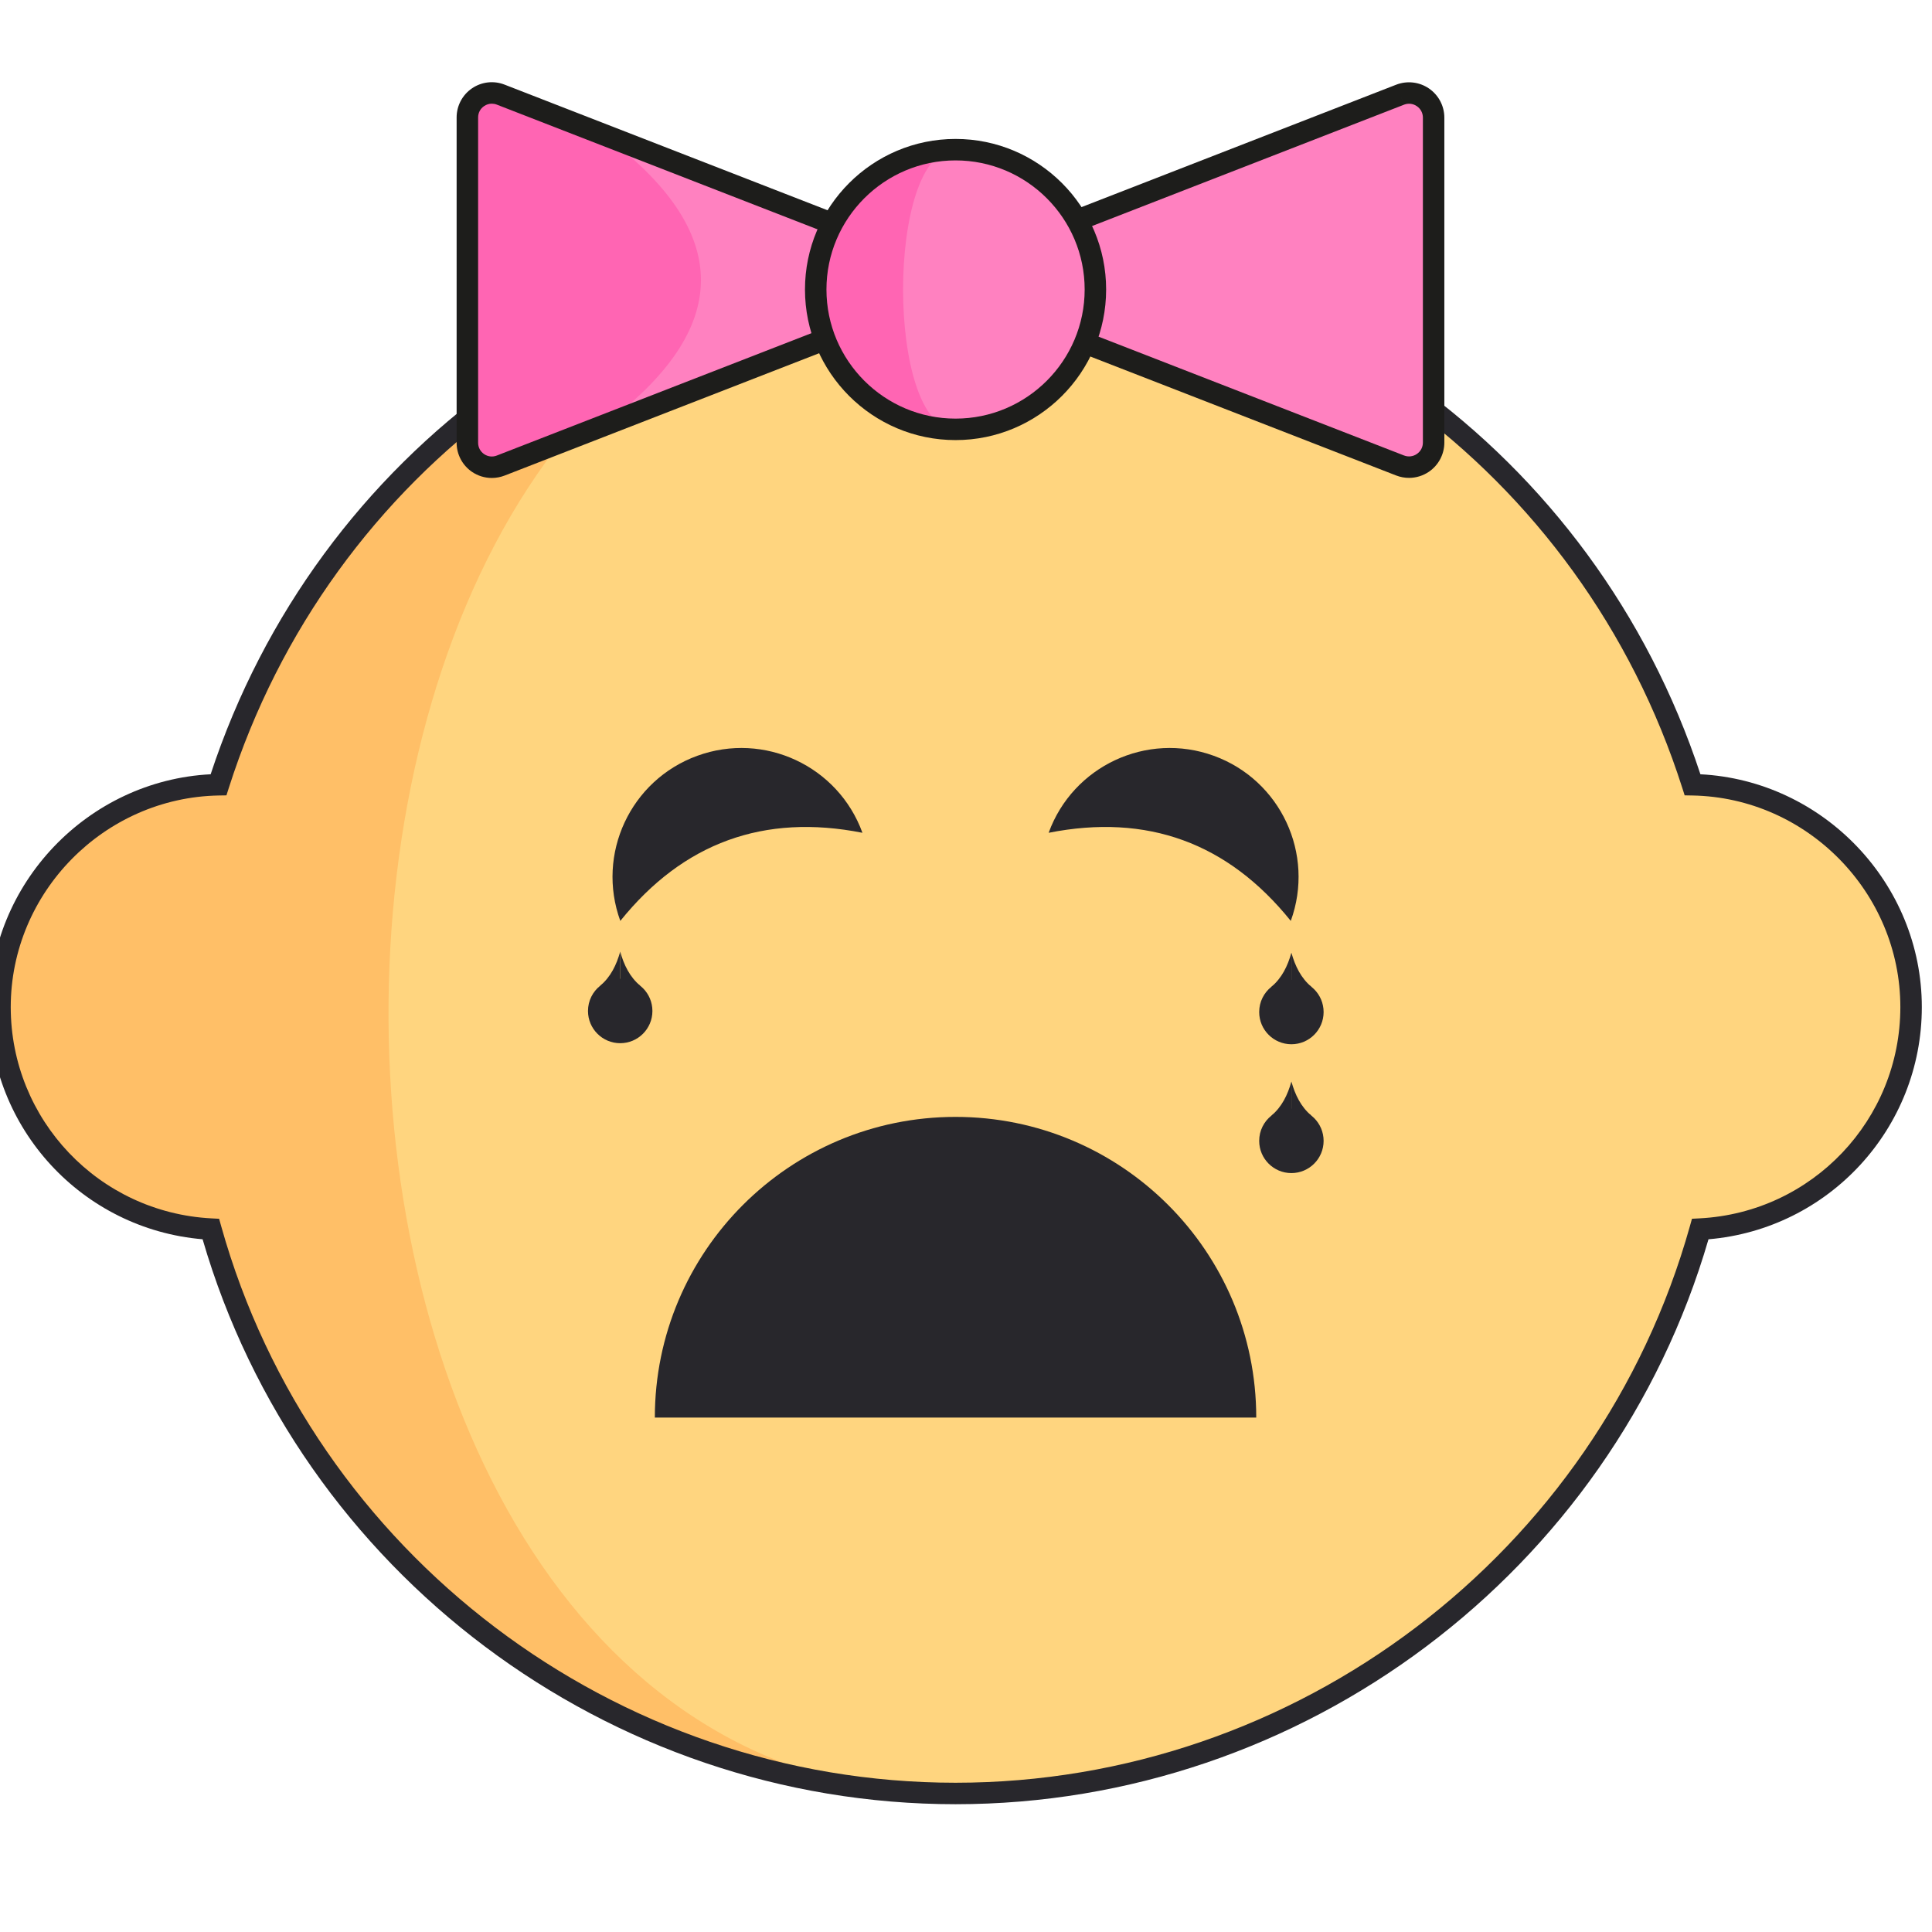 <?xml version="1.0" encoding="UTF-8" standalone="no" ?>
<!DOCTYPE svg PUBLIC "-//W3C//DTD SVG 1.1//EN" "http://www.w3.org/Graphics/SVG/1.1/DTD/svg11.dtd">
<svg xmlns="http://www.w3.org/2000/svg" xmlns:xlink="http://www.w3.org/1999/xlink" version="1.1" width="350" height="350" viewBox="0 0 350 350" xml:space="preserve">
<desc>Created with Fabric.js 1.7.22</desc>
<defs>
</defs>
<g id="icon" style="stroke: none; stroke-width: 1; stroke-dasharray: none; stroke-linecap: butt; stroke-linejoin: miter; stroke-miterlimit: 10; fill: none; fill-rule: nonzero; opacity: 1;" transform="translate(-1.944 -1.944) scale(3.89 3.89)" >
	<path d="M 89.5 47.402 c 0 -5.661 -4.541 -10.255 -10.178 -10.356 C 74.686 22.508 61.075 11.976 45 11.976 s -29.686 10.531 -34.322 25.07 C 5.041 37.147 0.5 41.74 0.5 47.402 c 0 5.54 4.35 10.052 9.82 10.338 C 14.569 72.901 28.481 84.024 45 84.024 s 30.431 -11.123 34.68 -26.284 C 85.15 57.454 89.5 52.942 89.5 47.402 z" style="stroke: none; stroke-width: 1; stroke-dasharray: none; stroke-linecap: butt; stroke-linejoin: miter; stroke-miterlimit: 10; fill: rgb(255,213,127); fill-rule: nonzero; opacity: 1;" transform=" matrix(1 0 0 1 0 0) " stroke-linecap="round" />
	<path d="M 45 84.024 c -16.519 0 -30.431 -11.123 -34.68 -26.284 C 4.85 57.454 0.5 52.942 0.5 47.402 c 0 -5.661 4.541 -10.255 10.178 -10.356 C 15.314 22.508 28.925 11.976 45 11.976 C 9.385 11.976 10.199 84.024 45 84.024 z" style="stroke: none; stroke-width: 1; stroke-dasharray: none; stroke-linecap: butt; stroke-linejoin: miter; stroke-miterlimit: 10; fill: rgb(255,191,103); fill-rule: nonzero; opacity: 1;" transform=" matrix(1 0 0 1 0 0) " stroke-linecap="round" />
	<path d="M 45 84.523 c -16.187 0 -30.554 -10.801 -35.065 -26.31 C 4.335 57.739 0 53.058 0 47.401 c 0 -5.76 4.593 -10.551 10.31 -10.843 C 15.256 21.541 29.152 11.476 45 11.476 c 15.849 0 29.744 10.065 34.689 25.082 C 85.407 36.851 90 41.641 90 47.401 c 0 5.655 -4.336 10.338 -9.935 10.813 C 75.554 73.723 61.187 84.523 45 84.523 z M 45 12.476 c -15.529 0 -29.13 9.935 -33.846 24.722 l -0.109 0.342 l -0.358 0.006 C 5.345 37.642 1 42.063 1 47.401 c 0 5.244 4.105 9.565 9.345 9.839 l 0.359 0.019 l 0.097 0.346 C 15.079 72.865 29.142 83.523 45 83.523 s 29.922 -10.658 34.199 -25.919 l 0.097 -0.346 l 0.358 -0.019 C 84.896 56.967 89 52.646 89 47.401 c 0 -5.338 -4.346 -9.76 -9.687 -9.855 l -0.358 -0.006 l -0.109 -0.342 C 74.131 22.411 60.529 12.476 45 12.476 z" style="stroke: none; stroke-width: 1; stroke-dasharray: none; stroke-linecap: butt; stroke-linejoin: miter; stroke-miterlimit: 10; fill: rgb(40,39,44); fill-rule: nonzero; opacity: 1;" transform=" matrix(1 0 0 1 0 0) " stroke-linecap="round" />
	<path d="M 30.996 66.518 c 0 -7.734 6.27 -14.004 14.004 -14.004 s 14.004 6.27 14.004 14.004 H 30.996 z" style="stroke: none; stroke-width: 1; stroke-dasharray: none; stroke-linecap: butt; stroke-linejoin: miter; stroke-miterlimit: 10; fill: rgb(40,39,44); fill-rule: nonzero; opacity: 1;" transform=" matrix(1 0 0 1 0 0) " stroke-linecap="round" />
	<path d="M 45.543 16.882 c -3.79 0 -6.758 -1.846 -6.758 -4.203 s 2.969 -4.203 6.758 -4.203 v 1 c -3.121 0 -5.758 1.467 -5.758 3.203 s 2.637 3.203 5.758 3.203 c 1.802 0 3.057 -0.845 3.057 -1.604 s -1.255 -1.604 -3.057 -1.604 v -1 c 2.274 0 4.057 1.144 4.057 2.604 S 47.817 16.882 45.543 16.882 z" style="stroke: none; stroke-width: 1; stroke-dasharray: none; stroke-linecap: butt; stroke-linejoin: miter; stroke-miterlimit: 10; fill: rgb(40,39,44); fill-rule: nonzero; opacity: 1;" transform=" matrix(1 0 0 1 0 0) " stroke-linecap="round" />
	<path d="M 49.336 39.283 c 1.133 -3.114 4.576 -4.719 7.69 -3.586 c 3.114 1.133 4.719 4.576 3.586 7.69 C 57.681 39.745 53.922 38.377 49.336 39.283 z" style="stroke: none; stroke-width: 1; stroke-dasharray: none; stroke-linecap: butt; stroke-linejoin: miter; stroke-miterlimit: 10; fill: rgb(40,39,44); fill-rule: nonzero; opacity: 1;" transform=" matrix(1 0 0 1 0 0) " stroke-linecap="round" />
	<path d="M 29.388 43.387 c -1.133 -3.114 0.472 -6.557 3.586 -7.69 c 3.114 -1.133 6.557 0.472 7.69 3.586 C 36.078 38.377 32.319 39.745 29.388 43.387 z" style="stroke: none; stroke-width: 1; stroke-dasharray: none; stroke-linecap: butt; stroke-linejoin: miter; stroke-miterlimit: 10; fill: rgb(40,39,44); fill-rule: nonzero; opacity: 1;" transform=" matrix(1 0 0 1 0 0) " stroke-linecap="round" />
	<path d="M 62.141 47.631 c 0 0.828 -0.672 1.5 -1.5 1.5 s -1.5 -0.672 -1.5 -1.5 c 0 -0.477 0.222 -0.902 0.569 -1.176 c 0.256 -0.203 0.579 -0.324 0.931 -0.324 C 61.47 46.131 62.141 46.803 62.141 47.631 z" style="stroke: none; stroke-width: 1; stroke-dasharray: none; stroke-linecap: butt; stroke-linejoin: miter; stroke-miterlimit: 10; fill: rgb(40,39,44); fill-rule: nonzero; opacity: 1;" transform=" matrix(1 0 0 1 0 0) " stroke-linecap="round" />
	<path d="M 59.71 46.455 c 0.488 -0.411 0.757 -0.967 0.931 -1.586 v 1.586 L 59.71 46.455 z" style="stroke: none; stroke-width: 1; stroke-dasharray: none; stroke-linecap: butt; stroke-linejoin: miter; stroke-miterlimit: 10; fill: rgb(40,39,44); fill-rule: nonzero; opacity: 1;" transform=" matrix(1 0 0 1 0 0) " stroke-linecap="round" />
	<path d="M 61.572 46.455 c -0.488 -0.411 -0.757 -0.967 -0.931 -1.586 v 1.586 L 61.572 46.455 z" style="stroke: none; stroke-width: 1; stroke-dasharray: none; stroke-linecap: butt; stroke-linejoin: miter; stroke-miterlimit: 10; fill: rgb(40,39,44); fill-rule: nonzero; opacity: 1;" transform=" matrix(1 0 0 1 0 0) " stroke-linecap="round" />
	<path d="M 30.883 47.582 c 0 0.828 -0.672 1.5 -1.5 1.5 c -0.828 0 -1.5 -0.672 -1.5 -1.5 c 0 -0.477 0.222 -0.902 0.569 -1.176 c 0.256 -0.203 0.579 -0.324 0.931 -0.324 C 30.212 46.082 30.883 46.753 30.883 47.582 z" style="stroke: none; stroke-width: 1; stroke-dasharray: none; stroke-linecap: butt; stroke-linejoin: miter; stroke-miterlimit: 10; fill: rgb(40,39,44); fill-rule: nonzero; opacity: 1;" transform=" matrix(1 0 0 1 0 0) " stroke-linecap="round" />
	<path d="M 28.452 46.405 c 0.488 -0.411 0.757 -0.967 0.931 -1.586 v 1.586 H 28.452 z" style="stroke: none; stroke-width: 1; stroke-dasharray: none; stroke-linecap: butt; stroke-linejoin: miter; stroke-miterlimit: 10; fill: rgb(40,39,44); fill-rule: nonzero; opacity: 1;" transform=" matrix(1 0 0 1 0 0) " stroke-linecap="round" />
	<path d="M 30.314 46.405 c -0.488 -0.411 -0.757 -0.967 -0.931 -1.586 v 1.586 H 30.314 z" style="stroke: none; stroke-width: 1; stroke-dasharray: none; stroke-linecap: butt; stroke-linejoin: miter; stroke-miterlimit: 10; fill: rgb(40,39,44); fill-rule: nonzero; opacity: 1;" transform=" matrix(1 0 0 1 0 0) " stroke-linecap="round" />
	<path d="M 62.141 53.631 c 0 0.828 -0.672 1.5 -1.5 1.5 s -1.5 -0.672 -1.5 -1.5 c 0 -0.477 0.222 -0.902 0.569 -1.176 c 0.256 -0.203 0.579 -0.324 0.931 -0.324 C 61.47 52.131 62.141 52.803 62.141 53.631 z" style="stroke: none; stroke-width: 1; stroke-dasharray: none; stroke-linecap: butt; stroke-linejoin: miter; stroke-miterlimit: 10; fill: rgb(40,39,44); fill-rule: nonzero; opacity: 1;" transform=" matrix(1 0 0 1 0 0) " stroke-linecap="round" />
	<path d="M 59.71 52.455 c 0.488 -0.411 0.757 -0.967 0.931 -1.586 v 1.586 L 59.71 52.455 z" style="stroke: none; stroke-width: 1; stroke-dasharray: none; stroke-linecap: butt; stroke-linejoin: miter; stroke-miterlimit: 10; fill: rgb(40,39,44); fill-rule: nonzero; opacity: 1;" transform=" matrix(1 0 0 1 0 0) " stroke-linecap="round" />
	<path d="M 61.572 52.455 c -0.488 -0.411 -0.757 -0.967 -0.931 -1.586 v 1.586 L 61.572 52.455 z" style="stroke: none; stroke-width: 1; stroke-dasharray: none; stroke-linecap: butt; stroke-linejoin: miter; stroke-miterlimit: 10; fill: rgb(40,39,44); fill-rule: nonzero; opacity: 1;" transform=" matrix(1 0 0 1 0 0) " stroke-linecap="round" />
	<path d="M 23.817 22.181 l 19.477 -7.576 c 0.968 -0.377 0.968 -1.747 0 -2.124 L 23.817 4.906 c -0.747 -0.29 -1.552 0.26 -1.552 1.062 l 0 15.151 C 22.265 21.921 23.07 22.472 23.817 22.181 z" style="stroke: none; stroke-width: 1; stroke-dasharray: none; stroke-linecap: butt; stroke-linejoin: miter; stroke-miterlimit: 10; fill: rgb(255,129,192); fill-rule: nonzero; opacity: 1;" transform=" matrix(1 0 0 1 0 0) " stroke-linecap="round" />
	<path d="M 65.702 4.91 l -19.447 7.564 c -0.975 0.379 -0.975 1.759 0 2.138 l 19.447 7.564 c 0.752 0.293 1.563 -0.262 1.563 -1.069 l 0 -15.128 C 67.265 5.173 66.454 4.618 65.702 4.91 z" style="stroke: none; stroke-width: 1; stroke-dasharray: none; stroke-linecap: butt; stroke-linejoin: miter; stroke-miterlimit: 10; fill: rgb(255,129,192); fill-rule: nonzero; opacity: 1;" transform=" matrix(1 0 0 1 0 0) " stroke-linecap="round" />
	<path d="M 66.118 22.755 c -0.201 0 -0.404 -0.037 -0.598 -0.112 l -19.447 -7.564 c -0.638 -0.248 -1.05 -0.851 -1.05 -1.536 c 0 -0.684 0.413 -1.287 1.051 -1.534 l 19.446 -7.564 c 0.508 -0.197 1.078 -0.132 1.527 0.175 c 0.448 0.307 0.717 0.815 0.717 1.36 v 15.128 c 0 0.544 -0.269 1.053 -0.717 1.36 C 66.77 22.657 66.445 22.755 66.118 22.755 z M 65.702 4.91 l 0.182 0.466 L 46.437 12.94 c -0.383 0.149 -0.413 0.499 -0.413 0.603 s 0.029 0.455 0.413 0.604 l 19.447 7.564 c 0.202 0.078 0.421 0.053 0.599 -0.069 c 0.18 -0.123 0.282 -0.317 0.282 -0.535 V 5.979 c 0 -0.217 -0.103 -0.412 -0.282 -0.535 c -0.178 -0.122 -0.396 -0.146 -0.599 -0.069 L 65.702 4.91 z" style="stroke: none; stroke-width: 1; stroke-dasharray: none; stroke-linecap: butt; stroke-linejoin: miter; stroke-miterlimit: 10; fill: rgb(29,29,27); fill-rule: nonzero; opacity: 1;" transform=" matrix(1 0 0 1 0 0) " stroke-linecap="round" />
	<path d="M 28.543 6.744 l -4.725 -1.838 c -0.747 -0.29 -1.552 0.26 -1.552 1.062 v 15.151 c 0 0.801 0.805 1.352 1.552 1.062 l 4.725 -1.838 C 34.676 15.81 34.676 11.277 28.543 6.744 z" style="stroke: none; stroke-width: 1; stroke-dasharray: none; stroke-linecap: butt; stroke-linejoin: miter; stroke-miterlimit: 10; fill: rgb(255,101,179); fill-rule: nonzero; opacity: 1;" transform=" matrix(1 0 0 1 0 0) " stroke-linecap="round" />
	<path d="M 23.404 22.759 c -0.326 0 -0.648 -0.097 -0.925 -0.286 c -0.447 -0.306 -0.714 -0.812 -0.714 -1.354 V 5.968 c 0 -0.542 0.267 -1.047 0.714 -1.353 c 0.447 -0.306 1.014 -0.372 1.519 -0.174 l 19.477 7.576 c 0.635 0.247 1.045 0.846 1.045 1.527 c 0 0.682 -0.41 1.281 -1.045 1.528 l -19.477 7.576 C 23.806 22.722 23.604 22.759 23.404 22.759 z M 23.402 5.328 c -0.125 0 -0.25 0.038 -0.358 0.113 c -0.177 0.121 -0.278 0.313 -0.278 0.527 v 15.151 c 0 0.214 0.102 0.407 0.278 0.528 c 0.178 0.121 0.394 0.146 0.592 0.068 l 19.477 -7.576 c 0.378 -0.147 0.408 -0.494 0.408 -0.596 s -0.029 -0.449 -0.408 -0.596 L 23.636 5.372 C 23.559 5.342 23.48 5.328 23.402 5.328 z" style="stroke: none; stroke-width: 1; stroke-dasharray: none; stroke-linecap: butt; stroke-linejoin: miter; stroke-miterlimit: 10; fill: rgb(29,29,27); fill-rule: nonzero; opacity: 1;" transform=" matrix(1 0 0 1 0 0) " stroke-linecap="round" />
	<circle cx="45.002" cy="13.982" r="6.512" style="stroke: none; stroke-width: 1; stroke-dasharray: none; stroke-linecap: butt; stroke-linejoin: miter; stroke-miterlimit: 10; fill: rgb(255,129,192); fill-rule: nonzero; opacity: 1;" transform="  matrix(1 0 0 1 0 0) "/>
	<path d="M 45 7.47 c -3.597 0 -6.512 2.916 -6.512 6.512 s 2.916 6.512 6.512 6.512 C 41.742 20.495 41.742 7.47 45 7.47 z" style="stroke: none; stroke-width: 1; stroke-dasharray: none; stroke-linecap: butt; stroke-linejoin: miter; stroke-miterlimit: 10; fill: rgb(255,101,179); fill-rule: nonzero; opacity: 1;" transform=" matrix(1 0 0 1 0 0) " stroke-linecap="round" />
	<path d="M 45 20.995 c -3.867 0 -7.012 -3.146 -7.012 -7.013 S 41.133 6.97 45 6.97 c 3.867 0 7.013 3.146 7.013 7.012 S 48.867 20.995 45 20.995 z M 45 7.97 c -3.315 0 -6.012 2.697 -6.012 6.012 c 0 3.315 2.697 6.013 6.012 6.013 c 3.315 0 6.013 -2.697 6.013 -6.013 C 51.013 10.667 48.315 7.97 45 7.97 z" style="stroke: none; stroke-width: 1; stroke-dasharray: none; stroke-linecap: butt; stroke-linejoin: miter; stroke-miterlimit: 10; fill: rgb(29,29,27); fill-rule: nonzero; opacity: 1;" transform=" matrix(1 0 0 1 0 0) " stroke-linecap="round" />
</g>
</svg>